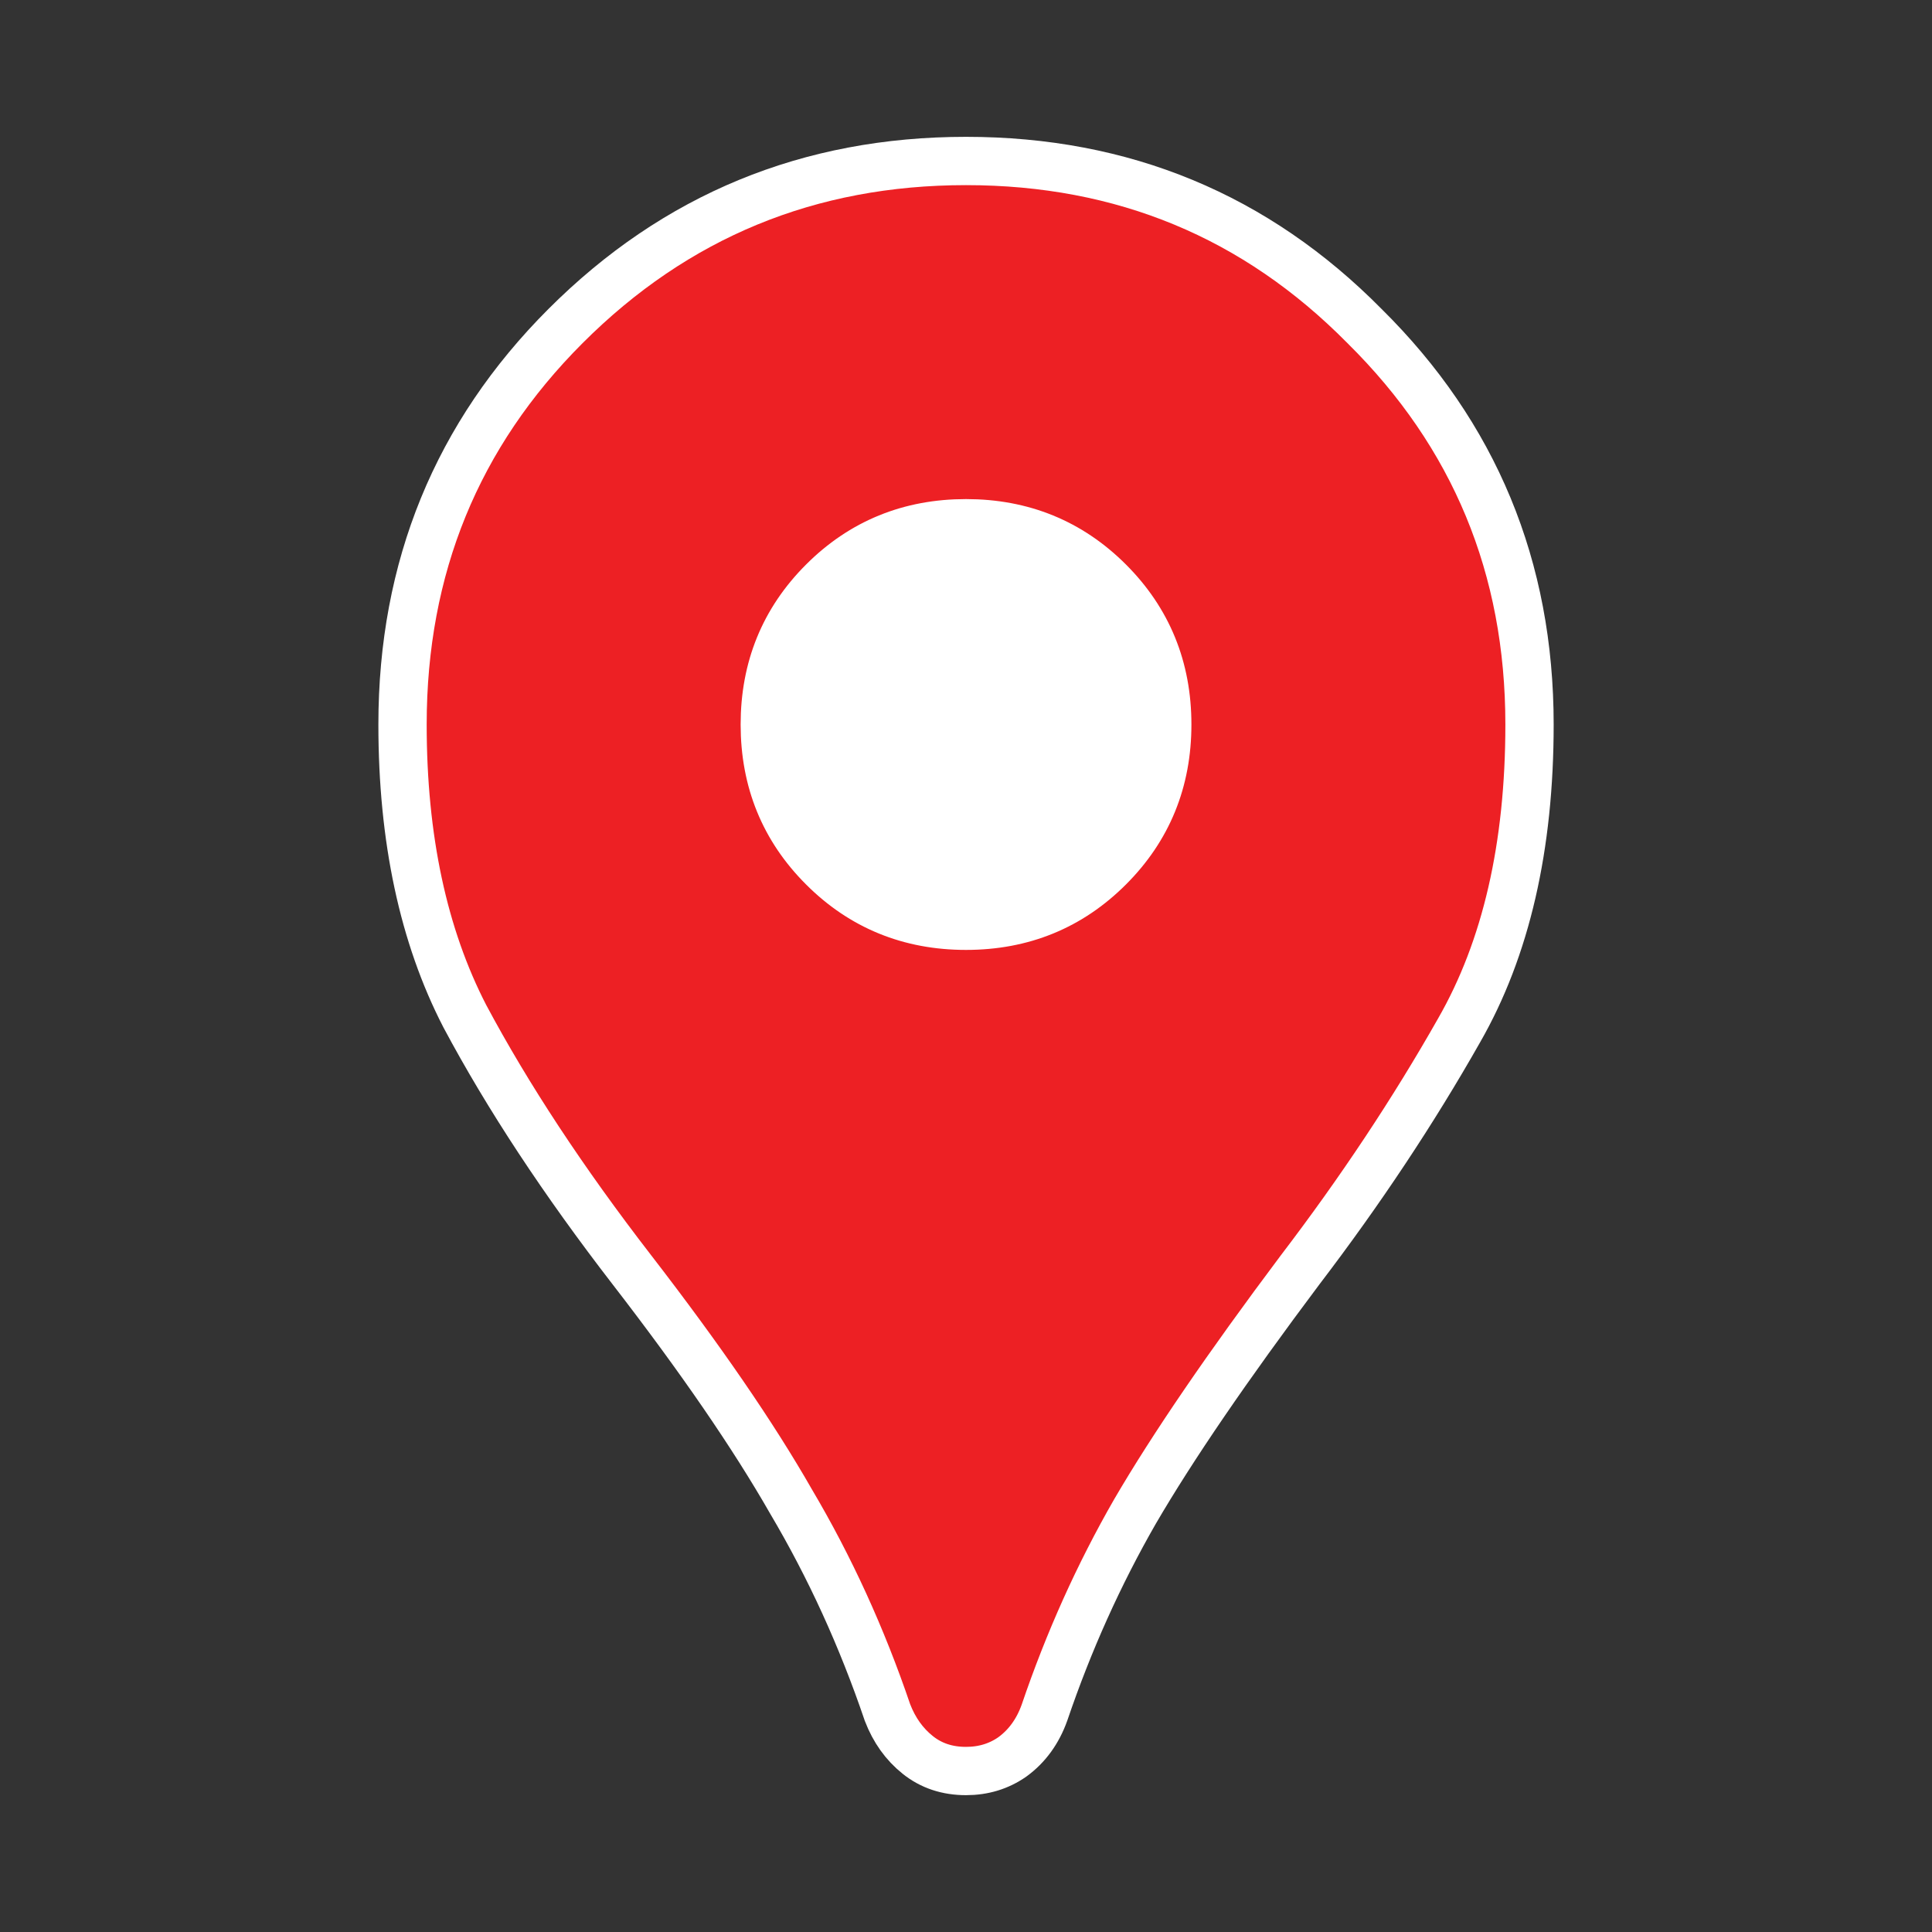 <svg width="40" height="40" viewBox="0 0 40 40" fill="none" xmlns="http://www.w3.org/2000/svg">
<rect x="0" y="0" width="40" height="40" fill="#333333" stroke="none"/>
<path d="M20 36.667C19.611 36.667 19.278 36.556 19 36.333C18.722 36.111 18.514 35.819 18.375 35.458C17.847 33.903 17.181 32.444 16.375 31.083C15.597 29.722 14.5 28.125 13.084 26.292C11.667 24.458 10.514 22.708 9.625 21.042C8.764 19.375 8.334 17.361 8.334 15C8.334 11.75 9.459 9 11.709 6.75C13.986 4.472 16.75 3.333 20 3.333C23.25 3.333 26 4.472 28.25 6.75C30.528 9 31.667 11.75 31.667 15C31.667 17.528 31.181 19.639 30.209 21.333C29.264 23 28.167 24.653 26.917 26.292C25.417 28.292 24.278 29.958 23.5 31.292C22.75 32.597 22.125 33.986 21.625 35.458C21.486 35.847 21.264 36.153 20.959 36.375C20.681 36.569 20.361 36.667 20 36.667ZM20 19.167C21.167 19.167 22.153 18.764 22.959 17.958C23.764 17.153 24.167 16.167 24.167 15C24.167 13.833 23.764 12.847 22.959 12.042C22.153 11.236 21.167 10.833 20 10.833C18.834 10.833 17.847 11.236 17.042 12.042C16.236 12.847 15.834 13.833 15.834 15C15.834 16.167 16.236 17.153 17.042 17.958C17.847 18.764 18.834 19.167 20 19.167Z" fill="#ED2024" stroke="white"/>
<circle cx="20" cy="15" r="4" fill="white"/>
</svg>
